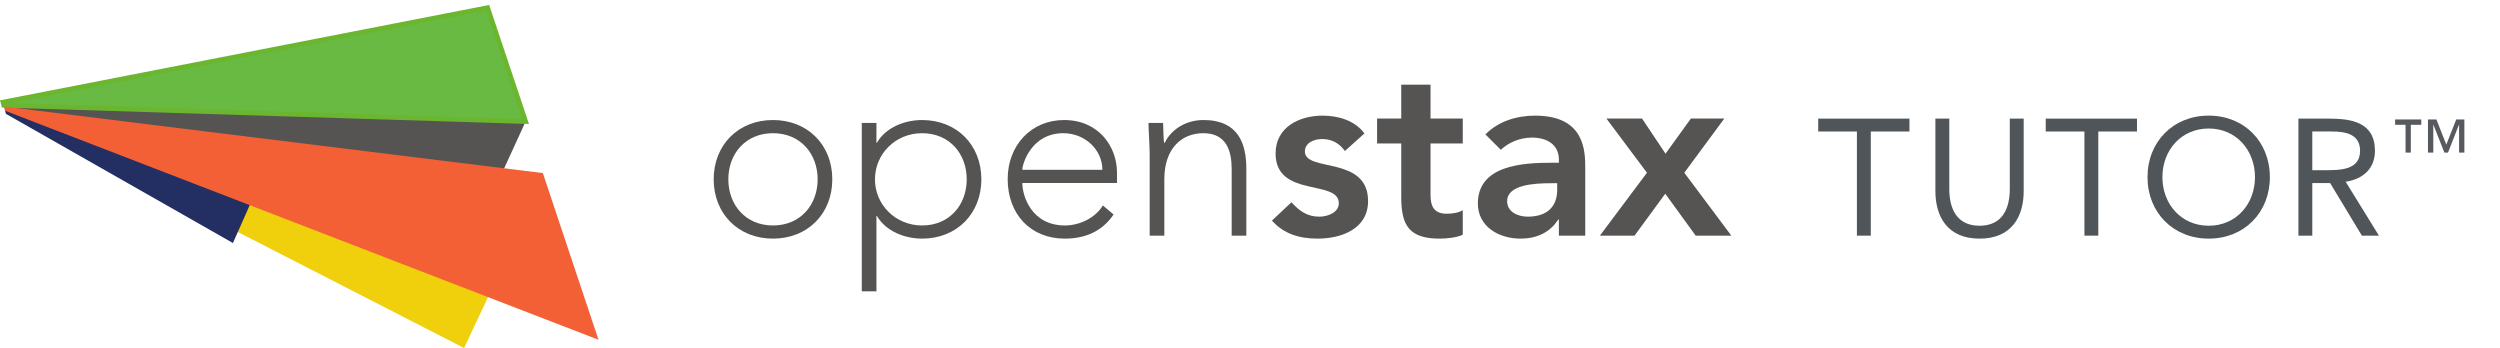 <?xml version="1.0" encoding="UTF-8" standalone="no"?>
<!-- Created with Inkscape (http://www.inkscape.org/) -->

<svg
   xmlns:dc="http://purl.org/dc/elements/1.1/"
   xmlns:cc="http://creativecommons.org/ns#"
   xmlns:rdf="http://www.w3.org/1999/02/22-rdf-syntax-ns#"
   xmlns:svg="http://www.w3.org/2000/svg"
   xmlns="http://www.w3.org/2000/svg"
   xmlns:sodipodi="http://sodipodi.sourceforge.net/DTD/sodipodi-0.dtd"
   xmlns:inkscape="http://www.inkscape.org/namespaces/inkscape"
   id="svg3004"
   version="1.1"
   inkscape:version="0.48.2 r9819"
   width="143.828"
   height="20.021"
   xml:space="preserve"
   sodipodi:docname="logo-brand.svg"><defs
     id="defs3008"><clipPath
       clipPathUnits="userSpaceOnUse"
       id="clipPath3020"><path
         d="M 0,717.656 0,0 l 5155.58,0 0,717.656 -5155.58,0 z"
         id="path3022"
         inkscape:connector-curvature="0" /></clipPath></defs><sodipodi:namedview
     pagecolor="#ffffff"
     bordercolor="#666666"
     borderopacity="1"
     objecttolerance="10"
     gridtolerance="10"
     guidetolerance="10"
     inkscape:pageopacity="0"
     inkscape:pageshadow="2"
     inkscape:window-width="919"
     inkscape:window-height="594"
     id="namedview3006"
     showgrid="false"
     inkscape:zoom="1.1045458"
     inkscape:cx="332.1619"
     inkscape:cy="42.314721"
     inkscape:window-x="4"
     inkscape:window-y="0"
     inkscape:window-maximized="0"
     inkscape:current-layer="g3012"
     fit-margin-top="0"
     fit-margin-left="0"
     fit-margin-right="0"
     fit-margin-bottom="0" /><g
     id="g3012"
     inkscape:groupmode="layer"
     inkscape:label="ink_ext_XXXXXX"
     transform="matrix(1.25,0,0,-1.25,-0.116,21.784)"><g
       id="g3014"
       transform="matrix(0.022,0,0,0.022,0.093,1.41)"><g
         id="g3016"><g
           id="g3018"
           clip-path="url(#clipPath3020)"><path
             d="M 948.938,145.176 1099.63,473.84 7.867,507.91 10.773,496.723 948.938,145.176"
             style="fill:#565353;fill-opacity:1;fill-rule:nonzero;stroke:none"
             id="path3024"
             inkscape:connector-curvature="0" /><path
             d="M 1062.98,195.781 10.012,499.684 12.094,491.637 970.828,0 1062.98,195.781"
             style="fill:#f0cf0d;fill-opacity:1;fill-rule:nonzero;stroke:none"
             id="path3026"
             inkscape:connector-curvature="0" /><path
             d="M 537.168,332.012 10.082,499.293 12.426,489.879 487.289,219.648 537.168,332.012"
             style="fill:#232e63;fill-opacity:1;fill-rule:nonzero;stroke:none"
             id="path3028"
             inkscape:connector-curvature="0" /><path
             d="M 1020.04,711.91 6.191,514.266 7.867,507.91 1099.63,473.84 1020.04,711.91"
             style="fill:#68ba43;fill-opacity:1;fill-rule:nonzero;stroke:none"
             id="path3030"
             inkscape:connector-curvature="0" /><path
             d="M 1020.04,711.91 6.191,514.266 7.867,507.91 1099.63,473.84 1020.04,711.91 z"
             style="fill:none;stroke:#6bb62f;stroke-width:10;stroke-linecap:butt;stroke-linejoin:miter;stroke-miterlimit:10;stroke-opacity:1;stroke-dasharray:none"
             id="path3032"
             inkscape:connector-curvature="0" /><path
             d="M 1252.08,17.266 1135.66,365.961 8.598,505.117 10.902,496.25 1252.08,17.266"
             style="fill:#f36035;fill-opacity:1;fill-rule:nonzero;stroke:none"
             id="path3034"
             inkscape:connector-curvature="0" /><path
             d="m 5079.39,478.102 17.73,0 20.63,-52.633 20.74,52.633 17.09,0 0,-69.336 -11.1,0 0,58.207 -0.31,0 -22.86,-58.207 -7.56,0 -22.91,58.207 -0.3,0 0,-58.207 -11.15,0 0,69.336 z m -46.88,-11.129 -21.86,0 0,11.129 54.79,0 0,-11.129 -21.9,0 0,-58.207 -11.03,0 0,58.207"
             style="fill:#56595e;fill-opacity:1;fill-rule:nonzero;stroke:none"
             id="path3036"
             inkscape:connector-curvature="0" /><path
             d="m 1617.11,256.387 c 57.68,0 93.44,43.398 93.44,96.527 0,53.086 -35.76,96.473 -93.44,96.473 -57.69,0 -93.42,-43.387 -93.42,-96.473 0,-53.129 35.73,-96.527 93.42,-96.527 z m 0,220.566 c 72.48,0 124.09,-52.055 124.09,-124.039 0,-71.996 -51.61,-124.086 -124.09,-124.086 -72.51,0 -124.06,52.09 -124.06,124.086 0,71.984 51.55,124.039 124.06,124.039"
             style="fill:#565353;fill-opacity:1;fill-rule:nonzero;stroke:none"
             id="path3038"
             inkscape:connector-curvature="0" /><path
             d="m 1928.99,256.387 c 57.71,0 93.43,43.398 93.43,96.527 0,53.086 -35.72,96.473 -93.43,96.473 -55.63,0 -98.53,-43.387 -98.53,-96.473 0,-53.129 42.9,-96.527 98.53,-96.527 z m -126.12,214.453 30.67,0 0,-41.363 1.01,0 c 18.89,32.679 59.2,47.476 94.44,47.476 72.52,0 124.06,-52.055 124.06,-124.039 0,-71.996 -51.54,-124.086 -124.06,-124.086 -35.24,0 -75.55,14.805 -94.44,47.5 l -1.01,0 0,-157.754 -30.67,0 0,352.266"
             style="fill:#565353;fill-opacity:1;fill-rule:nonzero;stroke:none"
             id="path3040"
             inkscape:connector-curvature="0" /><path
             d="m 2306.21,372.809 c 0,41.855 -36.25,76.578 -81.68,76.578 -66.91,0 -85.79,-64.305 -85.79,-76.578 l 167.47,0 z m 23.47,-93.454 c -24,-35.722 -60.25,-50.527 -102.07,-50.527 -72.01,0 -119.51,51.563 -119.51,124.574 0,70.461 49.04,123.551 117.94,123.551 72.51,0 110.79,-55.629 110.79,-110.269 l 0,-21.45 -198.09,0 c 0,-25.527 17.88,-88.847 89.34,-88.847 31.15,0 63.83,16.347 79.12,41.875 l 22.48,-18.907"
             style="fill:#565353;fill-opacity:1;fill-rule:nonzero;stroke:none"
             id="path3042"
             inkscape:connector-curvature="0" /><path
             d="m 2405.17,404.469 c 0,17.343 -2.5,54.125 -2.5,66.371 l 30.59,0 c 0.52,-17.363 1.01,-36.781 2.03,-41.363 l 1.52,0 c 12.27,26.031 42.38,47.476 80.72,47.476 73.5,0 89.83,-50.035 89.83,-101.586 l 0,-140.406 -30.63,0 0,138.883 c 0,38.269 -10.74,75.543 -59.2,75.543 -45.46,0 -81.71,-31.649 -81.71,-96.473 l 0,-117.953 -30.65,0 0,169.508"
             style="fill:#565353;fill-opacity:1;fill-rule:nonzero;stroke:none"
             id="path3044"
             inkscape:connector-curvature="0" /><path
             d="m 2813.55,412.113 c -11.7,16.348 -27.01,25.032 -47.99,25.032 -16.35,0 -35.7,-7.668 -35.7,-26.036 0,-43.898 132.21,-8.175 132.21,-103.648 0,-58.203 -55.61,-78.633 -105.67,-78.633 -37.81,0 -70.47,9.727 -95.47,37.754 l 40.82,38.34 c 15.82,-17.363 32.19,-30.137 58.19,-30.137 17.91,0 40.89,8.692 40.89,28.086 0,50.531 -132.26,10.723 -132.26,104.145 0,54.644 49,79.121 98.55,79.121 32.66,0 67.39,-10.168 87.33,-37.258 l -40.9,-36.766"
             style="fill:#565353;fill-opacity:1;fill-rule:nonzero;stroke:none"
             id="path3046"
             inkscape:connector-curvature="0" /><path
             d="m 2880.93,427.953 0,52.067 50.53,0 0,70.972 61.27,0 0,-70.972 67.42,0 0,-52.067 -67.42,0 0,-107.23 c 0,-24.512 7.13,-39.805 34.22,-39.805 10.72,0 25.53,2.031 33.2,7.656 l 0,-51.582 c -12.79,-6.113 -34.28,-8.164 -48.57,-8.164 -64.79,0 -80.12,29.121 -80.12,86.817 l 0,112.308 -50.53,0"
             style="fill:#565353;fill-opacity:1;fill-rule:nonzero;stroke:none"
             id="path3048"
             inkscape:connector-curvature="0" /><path
             d="m 3257.69,344.727 -12.79,0 c -33.73,0 -91.92,-2.559 -91.92,-37.774 0,-22.461 23.01,-32.168 42.91,-32.168 41.84,0 61.8,21.953 61.8,56.153 l 0,13.789 z m 3.54,-76.075 -1.53,0 c -17.34,-27.539 -45.95,-39.824 -78.63,-39.824 -45.43,0 -89.32,25.02 -89.32,73.535 0,79.664 92.91,85.239 154.14,85.239 l 15.34,0 0,6.652 c 0,30.125 -23.5,45.945 -56.16,45.945 -25.54,0 -48.98,-10.195 -65.33,-25.535 l -32.19,32.168 c 27.05,27.582 65.37,39.305 104.16,39.305 104.69,0 104.69,-75.547 104.69,-110.254 l 0,-140.922 -55.17,0 0,33.691"
             style="fill:#565353;fill-opacity:1;fill-rule:nonzero;stroke:none"
             id="path3050"
             inkscape:connector-curvature="0" /><path
             d="m 3445.48,366.684 -84.78,113.336 74.55,0 49.06,-73.493 53.07,73.493 69.92,0 -83.69,-113.336 98.49,-131.723 -74.53,0 -63.82,87.812 -64.34,-87.812 -72.46,0 98.53,131.723"
             style="fill:#565353;fill-opacity:1;fill-rule:nonzero;stroke:none"
             id="path3052"
             inkscape:connector-curvature="0" /><path
             d="m 3803.78,479.906 0,-26.953 80.94,0 0,-217.894 29.06,0 0,217.894 80.88,0 0,26.953 -190.88,0"
             style="fill:#4f5558;fill-opacity:1;fill-rule:nonzero;stroke:none"
             id="path3054"
             inkscape:connector-curvature="0" /><path
             d="m 4233.65,328.457 c 0,-53.281 -24.92,-99.629 -92.37,-99.629 -67.42,0 -92.36,46.348 -92.36,99.629 l 0,151.484 29.08,0 0,-147.343 c 0,-39.434 14.53,-76.797 63.28,-76.797 48.77,0 63.3,37.363 63.3,76.797 l 0,147.343 29.07,0 0,-151.484"
             style="fill:#4f5558;fill-opacity:1;fill-rule:nonzero;stroke:none"
             id="path3056"
             inkscape:connector-curvature="0" /><path
             d="m 4279.76,479.906 0,-26.953 80.94,0 0,-217.894 29.06,0 0,217.894 80.92,0 0,26.953 -190.92,0"
             style="fill:#4f5558;fill-opacity:1;fill-rule:nonzero;stroke:none"
             id="path3058"
             inkscape:connector-curvature="0" /><path
             d="m 4492.67,357.484 c 0,74.004 53.69,128.696 128.05,128.696 74.37,0 127.93,-54.692 127.93,-128.696 0,-74.007 -53.56,-128.656 -127.93,-128.656 -74.36,0 -128.05,54.649 -128.05,128.656 m 224.84,0 c 0,56.418 -39.43,101.715 -96.79,101.715 -57.48,0 -96.88,-45.297 -96.88,-101.715 0,-56.371 39.4,-101.683 96.88,-101.683 57.36,0 96.79,45.312 96.79,101.683"
             style="fill:#4f5558;fill-opacity:1;fill-rule:nonzero;stroke:none"
             id="path3060"
             inkscape:connector-curvature="0" /><path
             d="m 4808.39,479.941 62.54,0 c 47.42,0 97.54,-6.898 97.54,-67.437 0,-35.664 -23.14,-58.809 -61.25,-64.668 l 69.61,-112.777 -35.66,0 -66.43,109.941 -37.32,0 0,-109.941 -29.03,0 0,244.882 z m 29.03,-107.945 25.91,0 c 32.17,0 74.03,0 74.03,40.508 0,35.254 -30.8,40.449 -59.16,40.449 l -40.78,0 0,-80.957"
             style="fill:#4f5558;fill-opacity:1;fill-rule:nonzero;stroke:none"
             id="path3062"
             inkscape:connector-curvature="0" /></g></g></g></g></svg>
